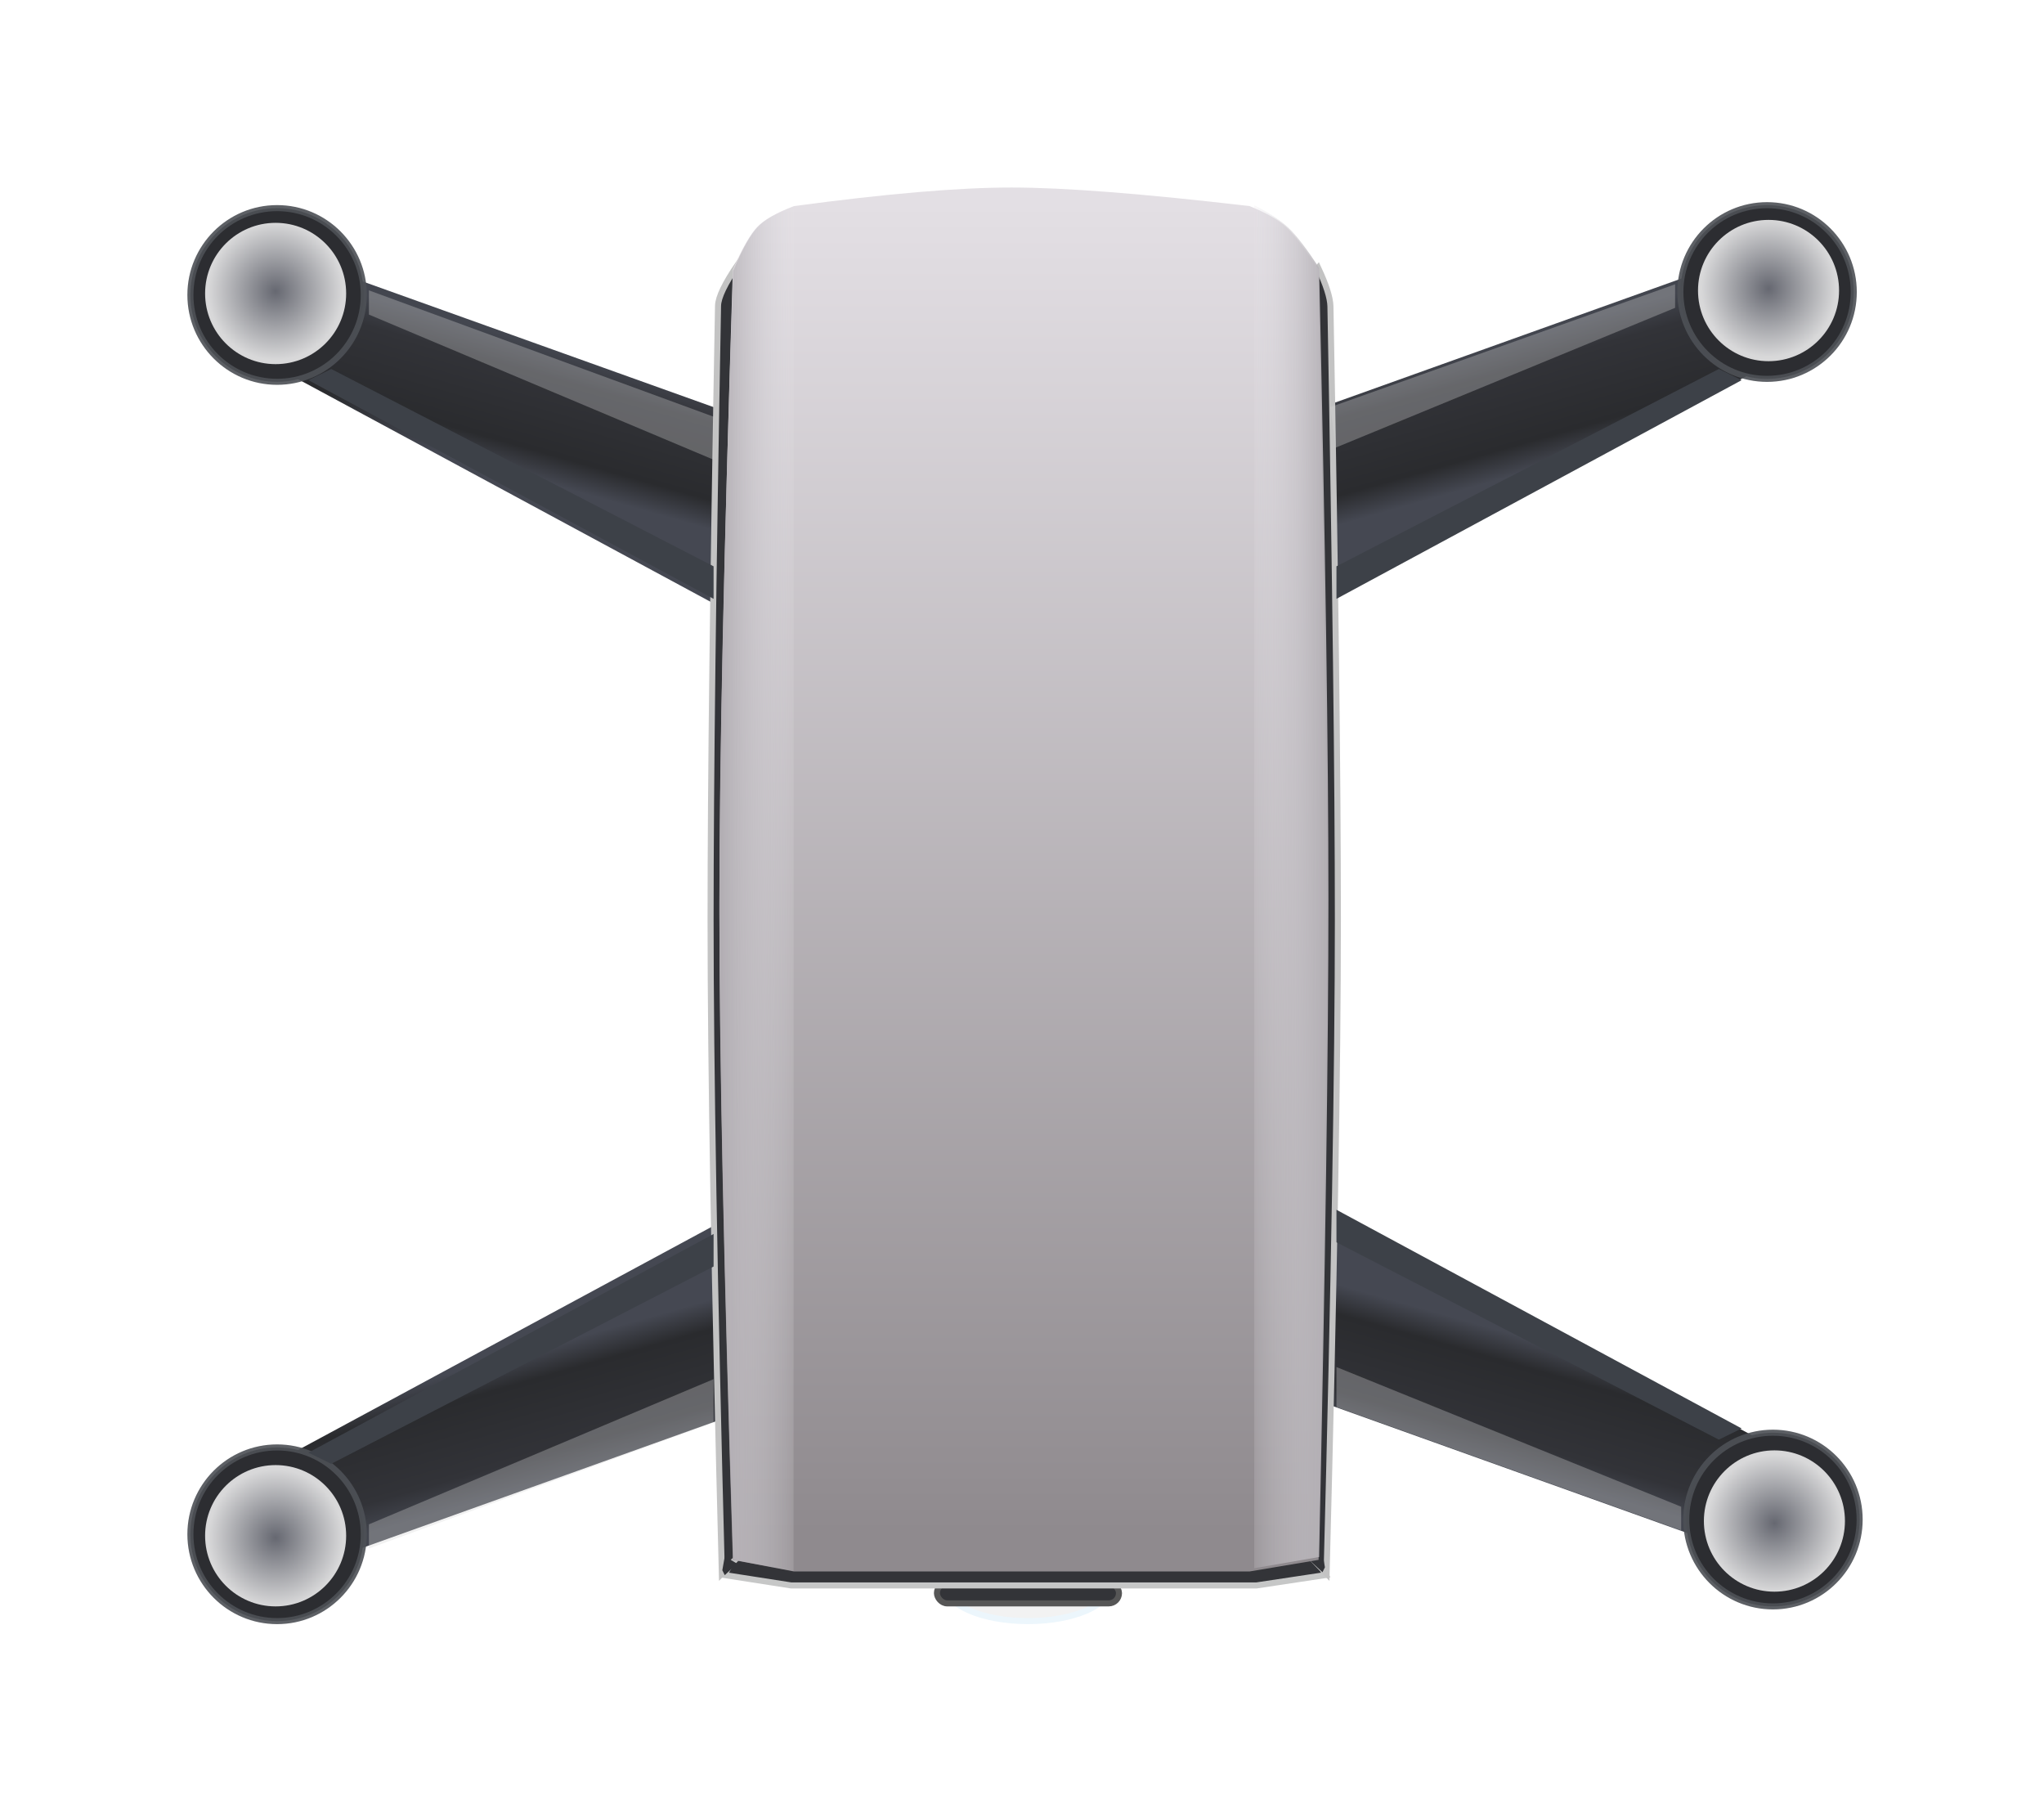 <svg width="338px" height="299px" viewBox="0 0 338 299" version="1.1" xmlns="http://www.w3.org/2000/svg"
>
    <defs>
        <filter x="-21.1%" y="-16.2%" width="142.2%" height="148.9%" filterUnits="objectBoundingBox" id="filter-1">
            <feOffset dx="0" dy="19" in="SourceAlpha" result="shadowOffsetOuter1"></feOffset>
            <feGaussianBlur stdDeviation="16" in="shadowOffsetOuter1" result="shadowBlurOuter1"></feGaussianBlur>
            <feColorMatrix values="0 0 0 0 0   0 0 0 0 0   0 0 0 0 0  0 0 0 0.254 0" type="matrix"
                           in="shadowBlurOuter1" result="shadowMatrixOuter1"></feColorMatrix>
            <feMerge>
                <feMergeNode in="shadowMatrixOuter1"></feMergeNode>
                <feMergeNode in="SourceGraphic"></feMergeNode>
            </feMerge>
        </filter>
        <linearGradient x1="52.324%" y1="16.186%" x2="65.849%" y2="52.867%" id="linearGradient-2">
            <stop stop-color="#43464F" offset="0%"></stop>
            <stop stop-color="#323338" offset="21.776%"></stop>
            <stop stop-color="#2A2B2E" offset="78.484%"></stop>
            <stop stop-color="#454852" offset="100%"></stop>
        </linearGradient>
        <radialGradient cx="50%" cy="48.526%" fx="50%" fy="48.526%" r="48.594%"
                        gradientTransform="translate(0.5,0.485),scale(1,0.999),rotate(-90),scale(1,0.985),translate(-0.5,-0.485)"
                        id="radialGradient-3">
            <stop stop-color="#666871" offset="0%"></stop>
            <stop stop-color="#D8D8D9" offset="100%"></stop>
        </radialGradient>
        <linearGradient x1="50%" y1="0%" x2="50%" y2="76.276%" id="linearGradient-4">
            <stop stop-color="#B7C3CF" offset="0%"></stop>
            <stop stop-color="#F2F2F2" offset="100%"></stop>
        </linearGradient>
        <linearGradient x1="50%" y1="0.847%" x2="50%" y2="97.555%" id="linearGradient-5">
            <stop stop-color="#E3DFE4" offset="0%"></stop>
            <stop stop-color="#8F8A8E" offset="100%"></stop>
        </linearGradient>
        <linearGradient x1="-21.021%" y1="54.274%" x2="100%" y2="54.274%" id="linearGradient-6">
            <stop stop-color="#F0EEF3" stop-opacity="0" offset="0%"></stop>
            <stop stop-color="#B1ADB2" offset="100%"></stop>
        </linearGradient>
    </defs>
    <g id="Page-1" stroke="none" stroke-width="1" fill="none" fill-rule="evenodd">
        <g id="Group-3" filter="url(#filter-1)" transform="translate(31, 12)">
            <g id="Group-2">
                <g id="Group" transform="translate(187.582, 2.92)">
                    <path d="M0.345,33.294 L60.208,11.86 C60.687,17.027 61.476,20.447 62.575,22.12 C63.674,23.792 66.39,25.744 70.724,27.976 L0.345,65.949 L0.345,33.294 Z"
                          id="Path-10" fill="url(#linearGradient-2)"></path>
                    <ellipse id="Oval-2" stroke-opacity="0.91" stroke="#4D5156" fill="#2C2D31" cx="73.624"
                             cy="14.356" rx="14.336" ry="14.356"></ellipse>
                    <ellipse id="Oval-2-Copy" fill="url(#radialGradient-3)" cx="73.867" cy="14.113"
                             rx="11.663" ry="11.68"></ellipse>
                </g>
                <g id="Group-Copy-3"
                   transform="translate(44.446, 36.407) scale(-1, 1) translate(-44.446, -36.407) translate(0.446, 3.407)">
                    <path d="M0.345,33.294 L60.208,11.86 C60.687,17.027 61.476,20.447 62.575,22.12 C63.674,23.792 66.39,25.744 70.724,27.976 L0.345,65.949 L0.345,33.294 Z"
                          id="Path-10" fill="url(#linearGradient-2)"></path>
                    <ellipse id="Oval-2" stroke-opacity="0.91" stroke="#4D5156" fill="#2C2D31" cx="73.624"
                             cy="14.356" rx="14.336" ry="14.356"></ellipse>
                    <ellipse id="Oval-2-Copy" fill="url(#radialGradient-3)" cx="73.867" cy="14.113"
                             rx="11.663" ry="11.68"></ellipse>
                </g>
                <g id="Group-Copy"
                   transform="translate(232.554, 201.567) scale(1, -1) translate(-232.554, -201.567) translate(188.554, 168.567)">
                    <path d="M0.345,33.294 L60.208,11.86 C60.687,17.027 61.476,20.447 62.575,22.12 C63.674,23.792 66.39,25.744 70.724,27.976 L0.345,65.949 L0.345,33.294 Z"
                          id="Path-10" fill="url(#linearGradient-2)"></path>
                    <ellipse id="Oval-2" stroke-opacity="0.91" stroke="#4D5156" fill="#2C2D31" cx="73.624"
                             cy="14.356" rx="14.336" ry="14.356"></ellipse>
                    <ellipse id="Oval-2-Copy" fill="url(#radialGradient-3)" cx="73.867" cy="14.113"
                             rx="11.663" ry="11.68"></ellipse>
                </g>
                <g id="Group-Copy-2"
                   transform="translate(44.446, 204) scale(-1, -1) translate(-44.446, -204) translate(0.446, 171)">
                    <path d="M0.345,33.294 L60.208,11.86 C60.687,17.027 61.476,20.447 62.575,22.12 C63.674,23.792 66.39,25.744 70.724,27.976 L0.345,65.949 L0.345,33.294 Z"
                          id="Path-10" fill="url(#linearGradient-2)"></path>
                    <ellipse id="Oval-2" stroke-opacity="0.91" stroke="#4D5156" fill="#2C2D31" cx="73.624"
                             cy="14.356" rx="14.336" ry="14.356"></ellipse>
                    <ellipse id="Oval-2-Copy" fill="url(#radialGradient-3)" cx="73.867" cy="14.113"
                             rx="11.663" ry="11.68"></ellipse>
                </g>
                <ellipse id="Oval" stroke="#ECF6FC" fill="url(#linearGradient-4)" cx="138.986" cy="231.16"
                         rx="13.607" ry="5.84"></ellipse>
                <rect id="Rectangle" stroke="#565656" fill="#333438" x="123.935" y="230.687" width="30.102"
                      height="3.38" rx="1.69"></rect>
                <polygon id="Path-6" stroke="#C6C7C7" fill="#333438"
                         points="188.23 229.38 176.771 231.105 99.834 231.105 88.755 229.38 93.246 221.413 185.516 224.253"></polygon>
                <path d="M188.37,229.143 C189.614,181.236 190.235,145.215 190.235,121.08 C190.235,98.054 189.824,64.246 189.003,19.656 C188.976,18.224 188.297,16.09 186.965,13.252 L183.695,16.988 L183.695,224.278 L188.37,229.143 Z"
                      id="Path-8" stroke="#C3C3C3" fill="#333438"></path>
                <path d="M91.177,229.143 C92.421,181.236 93.042,145.215 93.042,121.08 C93.042,98.036 92.631,64.194 91.808,19.553 C91.782,18.144 90.672,15.84 88.478,12.64 L86.502,16.988 L86.502,224.278 L91.177,229.143 Z"
                      id="Path-8-Copy" stroke="#C3C3C3" fill="#333438"
                      transform="translate(89.772, 120.892) scale(-1, 1) translate(-89.772, -120.892) "></path>
                <polygon id="Path-9" fill="#333438"
                         points="188.092 228.103 187.688 228.919 185.639 227.02 187.688 225.807"></polygon>
                <polygon id="Path-9-Copy" fill="#333438"
                         transform="translate(89.672, 227.849) scale(-1, 1) translate(-89.672, -227.849) "
                         points="90.899 228.59 90.495 229.405 88.446 227.507 90.495 226.294"></polygon>
                <path d="M175.632,3.07 C158.119,1.023 144.993,0 136.253,0 C127.513,0 115.528,1.023 100.297,3.07 C97.407,4.166 95.385,5.314 94.232,6.512 C93.079,7.71 91.729,10.067 90.181,13.583 C88.7,60.76 87.96,96.251 87.96,120.054 C87.96,143.858 88.7,179.465 90.181,226.876 L100.297,228.793 L175.632,228.793 L187.044,226.876 C187.921,178.592 188.36,142.353 188.36,118.159 C188.36,93.965 187.921,59.107 187.044,13.583 C184.735,10.041 182.945,7.683 181.673,6.512 C180.402,5.34 178.388,4.193 175.632,3.07 Z"
                      id="Path-2" fill="url(#linearGradient-5)"></path>
                <path d="M176.405,2.92 L176.405,228.257 L187.132,226.403 C188.157,178.205 188.67,141.973 188.67,117.707 C188.67,93.441 188.157,58.631 187.132,13.275 C185.076,10.147 183.41,7.967 182.134,6.734 C180.857,5.502 178.947,4.23 176.405,2.92 Z"
                      id="Path-3" fill="url(#linearGradient-6)"></path>
                <path d="M87.96,3.407 L87.96,228.743 L97.958,226.868 C99.469,178.684 100.224,142.46 100.224,118.194 C100.224,93.928 99.469,59.127 97.958,13.791 C96.383,10.047 94.957,7.559 93.68,6.326 C92.404,5.094 90.497,4.121 87.96,3.407 Z"
                      id="Path-3-Copy" fill="url(#linearGradient-6)"
                      transform="translate(94.092, 116.075) scale(-1, 1) translate(-94.092, -116.075) "></path>
            </g>
            <polygon id="Path-11" fill-opacity="0.318" fill="#D8D8D8"
                     points="246 16 246 19.891 189.875 43 189 36.297"></polygon>
            <polygon id="Path-11-Copy-2" fill-opacity="0.318" fill="#D8D8D8"
                     transform="translate(218.5, 208.5) scale(1, -1) translate(-218.5, -208.5) "
                     points="247 195 247 198.91 190 222 190 215.394"></polygon>
            <polygon id="Path-11-Copy-3" fill-opacity="0.318" fill="#D8D8D8"
                     transform="translate(58.5, 211) scale(-1, -1) translate(-58.5, -211) "
                     points="87 197 87 200.995 30 225 30 217.835"></polygon>
            <polygon id="Path-11-Copy" fill-opacity="0.318" fill="#D8D8D8"
                     transform="translate(58.5, 31) scale(-1, 1) translate(-58.5, -31) "
                     points="87 17 87 21.005 30 45 30 37.888"></polygon>
            <polygon id="Path-12" fill="#3D4148" points="257 31.85 190 68 190 62.624 253.231 30"></polygon>
            <polygon id="Path-12-Copy" fill="#3D4148"
                     transform="translate(53.5, 49) scale(-1, 1) translate(-53.5, -49) "
                     points="87 31.85 20 68 20 62.624 83.231 30"></polygon>
            <polygon id="Path-12-Copy-2" fill="#3D4148"
                     transform="translate(53.5, 192) scale(-1, -1) translate(-53.5, -192) "
                     points="87 174.85 20 211 20 205.624 83.231 173"></polygon>
            <polygon id="Path-12-Copy-3" fill="#3D4148"
                     transform="translate(223.5, 188) scale(1, -1) translate(-223.5, -188) "
                     points="257 170.85 190 207 190 201.624 253.231 169"></polygon>
        </g>
    </g>
</svg>
